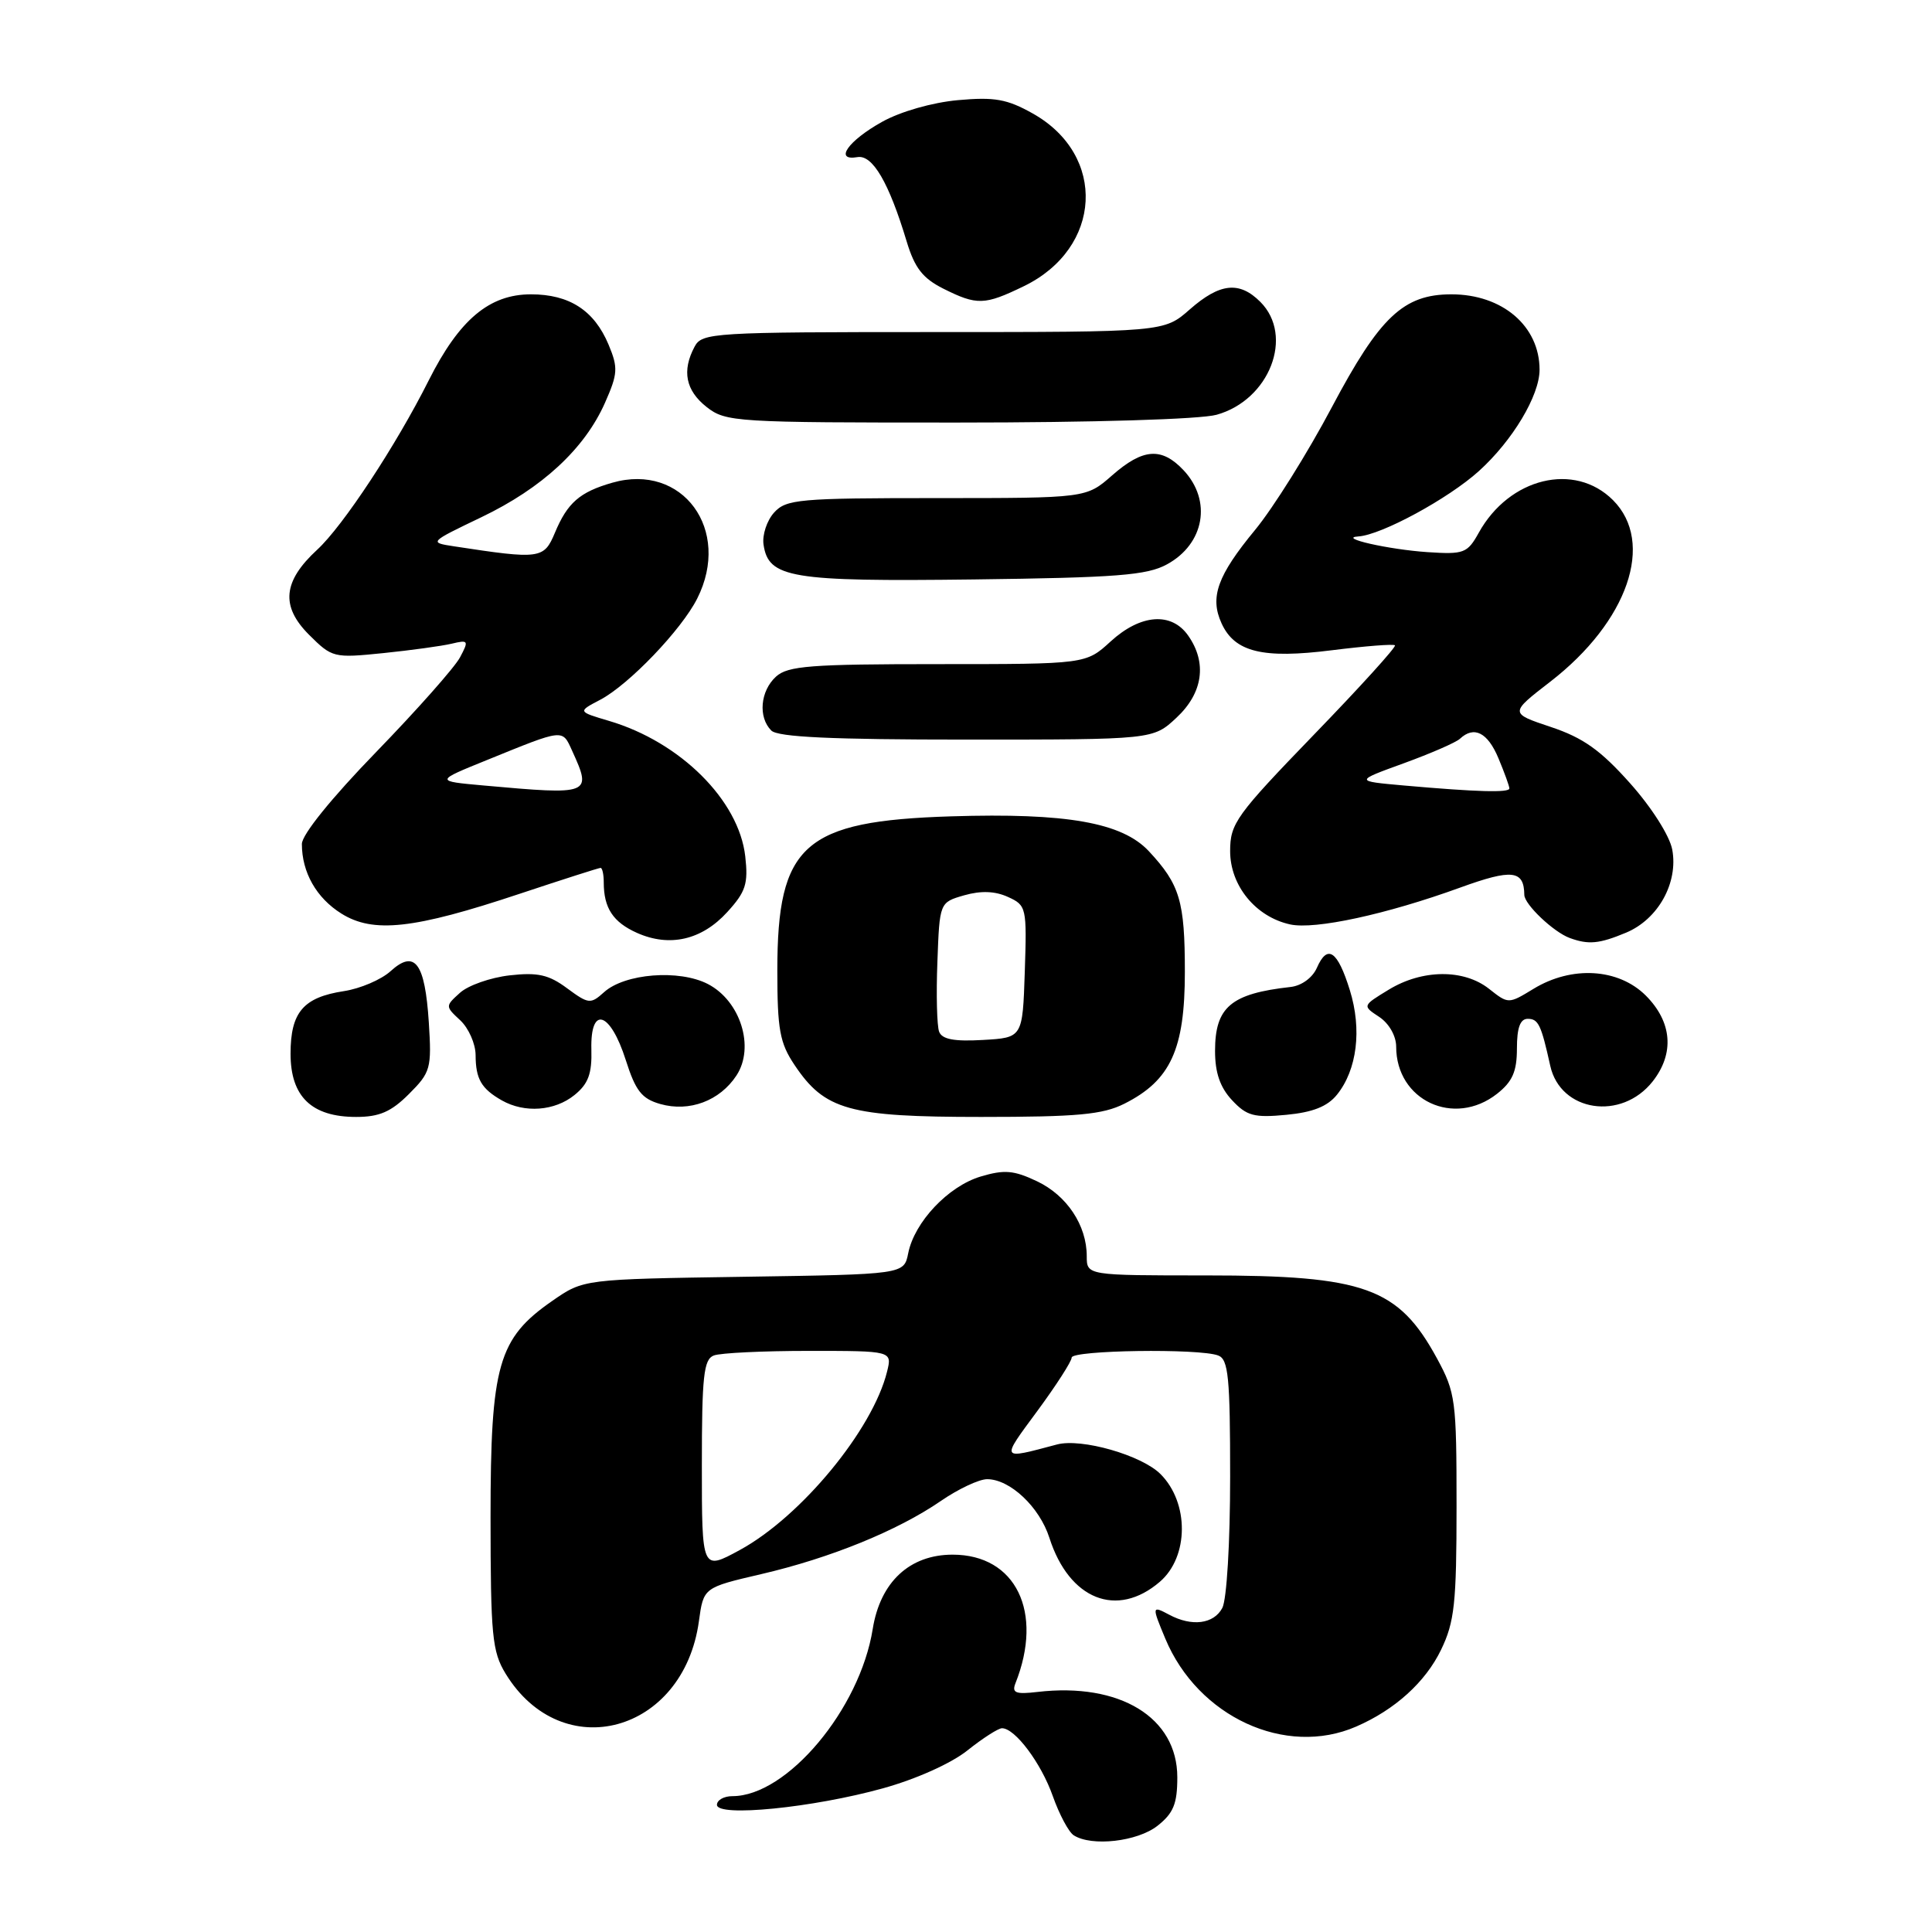 <?xml version="1.0" encoding="UTF-8" standalone="no"?>
<!DOCTYPE svg PUBLIC "-//W3C//DTD SVG 1.1//EN" "http://www.w3.org/Graphics/SVG/1.1/DTD/svg11.dtd" >
<svg xmlns="http://www.w3.org/2000/svg" xmlns:xlink="http://www.w3.org/1999/xlink" version="1.1" viewBox="0 0 256 256">
 <g >
 <path fill="currentColor"
d=" M 153.37 241.93 C 155.49 240.26 156.00 239.01 156.00 235.50 C 156.00 227.57 148.38 222.92 137.48 224.19 C 134.59 224.53 134.05 224.32 134.55 223.05 C 138.31 213.60 134.60 206.00 126.23 206.00 C 120.53 206.00 116.64 209.62 115.64 215.85 C 113.94 226.49 104.28 238.00 97.05 238.00 C 95.92 238.00 95.00 238.52 95.00 239.15 C 95.00 240.80 107.71 239.54 117.00 236.96 C 121.37 235.75 126.04 233.66 128.19 231.94 C 130.22 230.32 132.28 229.00 132.77 229.00 C 134.50 229.00 137.96 233.62 139.50 237.99 C 140.36 240.42 141.61 242.77 142.28 243.19 C 144.66 244.71 150.71 244.02 153.37 241.93 Z  M 179.70 228.78 C 184.82 226.56 188.88 222.89 190.95 218.60 C 192.73 214.92 193.00 212.45 193.00 199.57 C 193.00 185.53 192.87 184.53 190.41 180.00 C 185.29 170.60 180.84 169.00 159.85 169.00 C 144.00 169.00 144.00 169.00 144.00 166.45 C 144.00 162.36 141.37 158.40 137.40 156.52 C 134.32 155.06 133.08 154.96 129.93 155.90 C 125.64 157.19 121.16 161.93 120.34 166.07 C 119.78 168.86 119.78 168.86 98.55 169.18 C 77.32 169.50 77.32 169.50 73.20 172.36 C 66.00 177.35 65.00 180.86 65.00 201.07 C 65.01 216.70 65.21 218.84 66.99 221.76 C 74.47 234.02 90.58 229.65 92.61 214.81 C 93.22 210.36 93.22 210.36 100.86 208.58 C 110.03 206.45 118.94 202.82 124.66 198.89 C 126.97 197.30 129.73 196.00 130.80 196.00 C 133.83 196.00 137.74 199.68 139.05 203.77 C 141.67 211.96 148.01 214.48 153.69 209.59 C 157.54 206.28 157.58 199.12 153.77 195.32 C 151.27 192.82 143.30 190.54 140.06 191.40 C 132.48 193.41 132.57 193.58 137.49 186.91 C 139.97 183.54 142.00 180.38 142.00 179.89 C 142.00 178.90 158.93 178.65 161.42 179.61 C 162.77 180.12 163.00 182.50 163.00 195.67 C 163.00 204.42 162.55 211.97 161.96 213.07 C 160.83 215.19 157.93 215.57 154.93 213.96 C 152.62 212.73 152.61 212.82 154.41 217.13 C 158.74 227.50 170.35 232.85 179.70 228.78 Z  M 54.19 144.96 C 57.06 142.09 57.21 141.58 56.82 135.47 C 56.31 127.57 54.97 125.77 51.76 128.68 C 50.52 129.81 47.73 131.00 45.57 131.33 C 40.19 132.15 38.50 134.13 38.50 139.62 C 38.50 145.31 41.29 148.00 47.19 148.00 C 50.27 148.00 51.83 147.32 54.19 144.96 Z  M 148.98 146.25 C 155.11 143.17 157.00 139.05 157.00 128.79 C 157.00 119.41 156.34 117.20 152.23 112.79 C 148.68 108.99 141.34 107.69 126.02 108.17 C 106.51 108.78 103.00 111.89 103.00 128.60 C 103.00 136.40 103.32 138.19 105.27 141.10 C 109.28 147.10 112.49 148.00 130.00 148.00 C 142.76 148.00 146.11 147.69 148.98 146.25 Z  M 177.15 145.06 C 179.82 141.76 180.48 136.41 178.86 131.20 C 177.23 125.95 175.89 125.05 174.49 128.25 C 173.91 129.56 172.46 130.62 171.00 130.78 C 163.10 131.66 161.00 133.44 161.00 139.26 C 161.00 142.14 161.67 144.09 163.25 145.78 C 165.19 147.86 166.17 148.13 170.44 147.72 C 173.94 147.39 175.89 146.62 177.15 145.06 Z  M 76.12 145.10 C 77.95 143.62 78.45 142.28 78.36 139.05 C 78.21 133.18 80.86 134.01 82.92 140.47 C 84.22 144.55 85.03 145.59 87.50 146.29 C 91.35 147.38 95.38 145.87 97.59 142.50 C 100.04 138.76 98.12 132.63 93.80 130.39 C 89.99 128.42 82.78 128.99 80.04 131.47 C 78.25 133.08 77.99 133.05 75.14 130.95 C 72.72 129.15 71.25 128.82 67.53 129.24 C 64.99 129.53 62.03 130.57 60.95 131.55 C 58.99 133.32 58.99 133.34 60.99 135.20 C 62.09 136.23 63.01 138.30 63.02 139.79 C 63.03 142.98 63.78 144.26 66.50 145.81 C 69.52 147.52 73.50 147.22 76.12 145.10 Z  M 198.37 144.93 C 200.41 143.32 201.00 141.98 201.00 138.93 C 201.00 136.19 201.43 135.00 202.43 135.00 C 203.84 135.00 204.21 135.76 205.42 141.24 C 206.78 147.33 214.85 148.55 218.99 143.29 C 221.90 139.58 221.57 135.42 218.08 131.92 C 214.45 128.30 208.27 127.93 203.19 131.03 C 199.87 133.05 199.87 133.05 197.30 131.02 C 193.95 128.38 188.45 128.43 184.01 131.14 C 180.51 133.27 180.51 133.27 182.76 134.75 C 184.06 135.62 185.00 137.27 185.00 138.69 C 185.00 145.82 192.68 149.40 198.37 144.93 Z  M 96.36 120.86 C 98.82 118.17 99.16 117.10 98.75 113.47 C 97.91 106.04 90.14 98.31 80.69 95.52 C 76.54 94.29 76.54 94.29 79.52 92.73 C 83.33 90.73 90.31 83.44 92.39 79.30 C 96.97 70.20 90.44 61.29 81.14 63.96 C 76.81 65.20 75.19 66.62 73.53 70.59 C 72.07 74.07 71.60 74.14 60.16 72.39 C 56.83 71.88 56.85 71.86 63.77 68.54 C 71.83 64.68 77.46 59.47 80.16 53.38 C 81.87 49.51 81.92 48.74 80.64 45.67 C 78.74 41.13 75.45 39.00 70.35 39.00 C 64.84 39.00 60.86 42.35 56.82 50.38 C 52.49 59.01 45.44 69.71 42.03 72.84 C 37.49 77.02 37.17 80.32 40.93 84.09 C 44.01 87.16 44.20 87.21 50.79 86.54 C 54.48 86.16 58.56 85.60 59.86 85.29 C 62.07 84.76 62.14 84.88 60.95 87.11 C 60.25 88.43 55.25 94.07 49.84 99.65 C 43.92 105.75 40.00 110.60 40.00 111.83 C 40.00 115.59 41.92 118.98 45.23 121.05 C 49.46 123.70 54.83 123.11 68.83 118.44 C 74.52 116.55 79.35 115.00 79.58 115.00 C 79.81 115.00 80.00 115.86 80.00 116.92 C 80.00 120.32 81.23 122.19 84.40 123.61 C 88.72 125.54 92.99 124.56 96.36 120.86 Z  M 215.47 123.58 C 219.72 121.80 222.40 116.97 221.58 112.57 C 221.24 110.75 218.84 106.97 215.98 103.77 C 212.08 99.40 209.78 97.76 205.50 96.33 C 200.02 94.50 200.02 94.50 205.43 90.32 C 215.71 82.37 219.33 71.88 213.73 66.27 C 208.65 61.19 200.00 63.29 195.95 70.58 C 194.43 73.31 193.99 73.48 189.14 73.16 C 183.97 72.81 177.14 71.26 180.00 71.08 C 183.06 70.88 191.91 66.08 195.96 62.42 C 200.43 58.38 204.00 52.41 204.00 48.99 C 204.00 43.21 199.08 39.00 192.32 39.00 C 185.97 39.00 182.83 41.97 176.48 53.95 C 173.29 59.98 168.71 67.30 166.31 70.21 C 161.31 76.27 160.28 79.13 161.86 82.59 C 163.60 86.41 167.31 87.32 176.49 86.16 C 180.89 85.61 184.65 85.31 184.84 85.51 C 185.04 85.71 180.21 91.04 174.10 97.35 C 163.78 108.03 163.00 109.11 163.00 112.78 C 163.00 117.35 166.38 121.49 170.95 122.49 C 174.24 123.21 183.71 121.16 193.48 117.61 C 200.37 115.11 201.94 115.29 201.98 118.58 C 202.00 119.85 205.86 123.51 208.00 124.29 C 210.49 125.20 211.90 125.07 215.47 123.58 Z  M 155.89 95.10 C 159.40 91.83 159.97 87.82 157.44 84.22 C 155.23 81.06 151.14 81.36 147.16 85.00 C 143.88 88.00 143.88 88.00 124.27 88.00 C 107.42 88.00 104.40 88.23 102.83 89.65 C 100.74 91.55 100.43 95.03 102.20 96.80 C 103.07 97.67 110.22 98.00 128.09 98.00 C 152.79 98.00 152.79 98.00 155.89 95.10 Z  M 154.63 74.78 C 159.60 72.07 160.61 66.34 156.83 62.31 C 153.92 59.22 151.45 59.40 147.35 63.00 C 143.93 66.00 143.93 66.00 124.12 66.00 C 105.86 66.00 104.17 66.15 102.57 67.92 C 101.62 68.97 100.99 70.87 101.17 72.14 C 101.81 76.59 104.76 77.08 129.00 76.78 C 147.99 76.54 151.99 76.23 154.63 74.78 Z  M 161.20 54.96 C 168.22 53.01 171.51 44.51 167.00 40.00 C 164.22 37.22 161.64 37.50 157.65 41.00 C 154.24 44.00 154.24 44.00 123.65 44.00 C 94.44 44.00 93.02 44.09 92.04 45.93 C 90.33 49.13 90.85 51.74 93.63 53.93 C 96.17 55.92 97.42 56.00 126.88 55.99 C 144.78 55.99 159.04 55.56 161.20 54.96 Z  M 135.65 37.93 C 146.06 32.89 146.70 20.57 136.85 15.04 C 133.45 13.13 131.79 12.83 126.93 13.27 C 123.53 13.58 119.32 14.78 116.87 16.15 C 112.37 18.66 110.48 21.36 113.61 20.82 C 115.62 20.47 117.79 24.19 120.14 32.00 C 121.20 35.51 122.27 36.88 125.00 38.25 C 129.46 40.48 130.45 40.45 135.65 37.93 Z  M 93.00 194.17 C 93.00 182.37 93.24 180.12 94.58 179.61 C 95.45 179.27 101.13 179.00 107.19 179.00 C 118.22 179.00 118.22 179.00 117.54 181.75 C 115.64 189.45 106.13 200.98 98.02 205.39 C 93.00 208.12 93.00 208.12 93.00 194.17 Z  M 124.44 136.71 C 124.15 135.95 124.04 131.78 124.21 127.45 C 124.50 119.57 124.50 119.57 127.77 118.63 C 129.99 118.00 131.85 118.07 133.56 118.85 C 136.01 119.96 136.07 120.24 135.79 128.75 C 135.50 137.50 135.50 137.50 130.24 137.80 C 126.45 138.02 124.83 137.72 124.44 136.71 Z  M 64.07 104.08 C 57.63 103.50 57.63 103.50 64.57 100.69 C 74.78 96.54 74.49 96.57 75.81 99.48 C 78.46 105.30 78.31 105.36 64.07 104.08 Z  M 186.00 104.08 C 179.50 103.50 179.50 103.50 186.00 101.14 C 189.57 99.84 192.93 98.38 193.45 97.89 C 195.32 96.14 197.12 97.05 198.55 100.47 C 199.35 102.38 200.00 104.18 200.00 104.47 C 200.00 105.06 195.73 104.94 186.00 104.08 Z "/>
</g>
</svg>